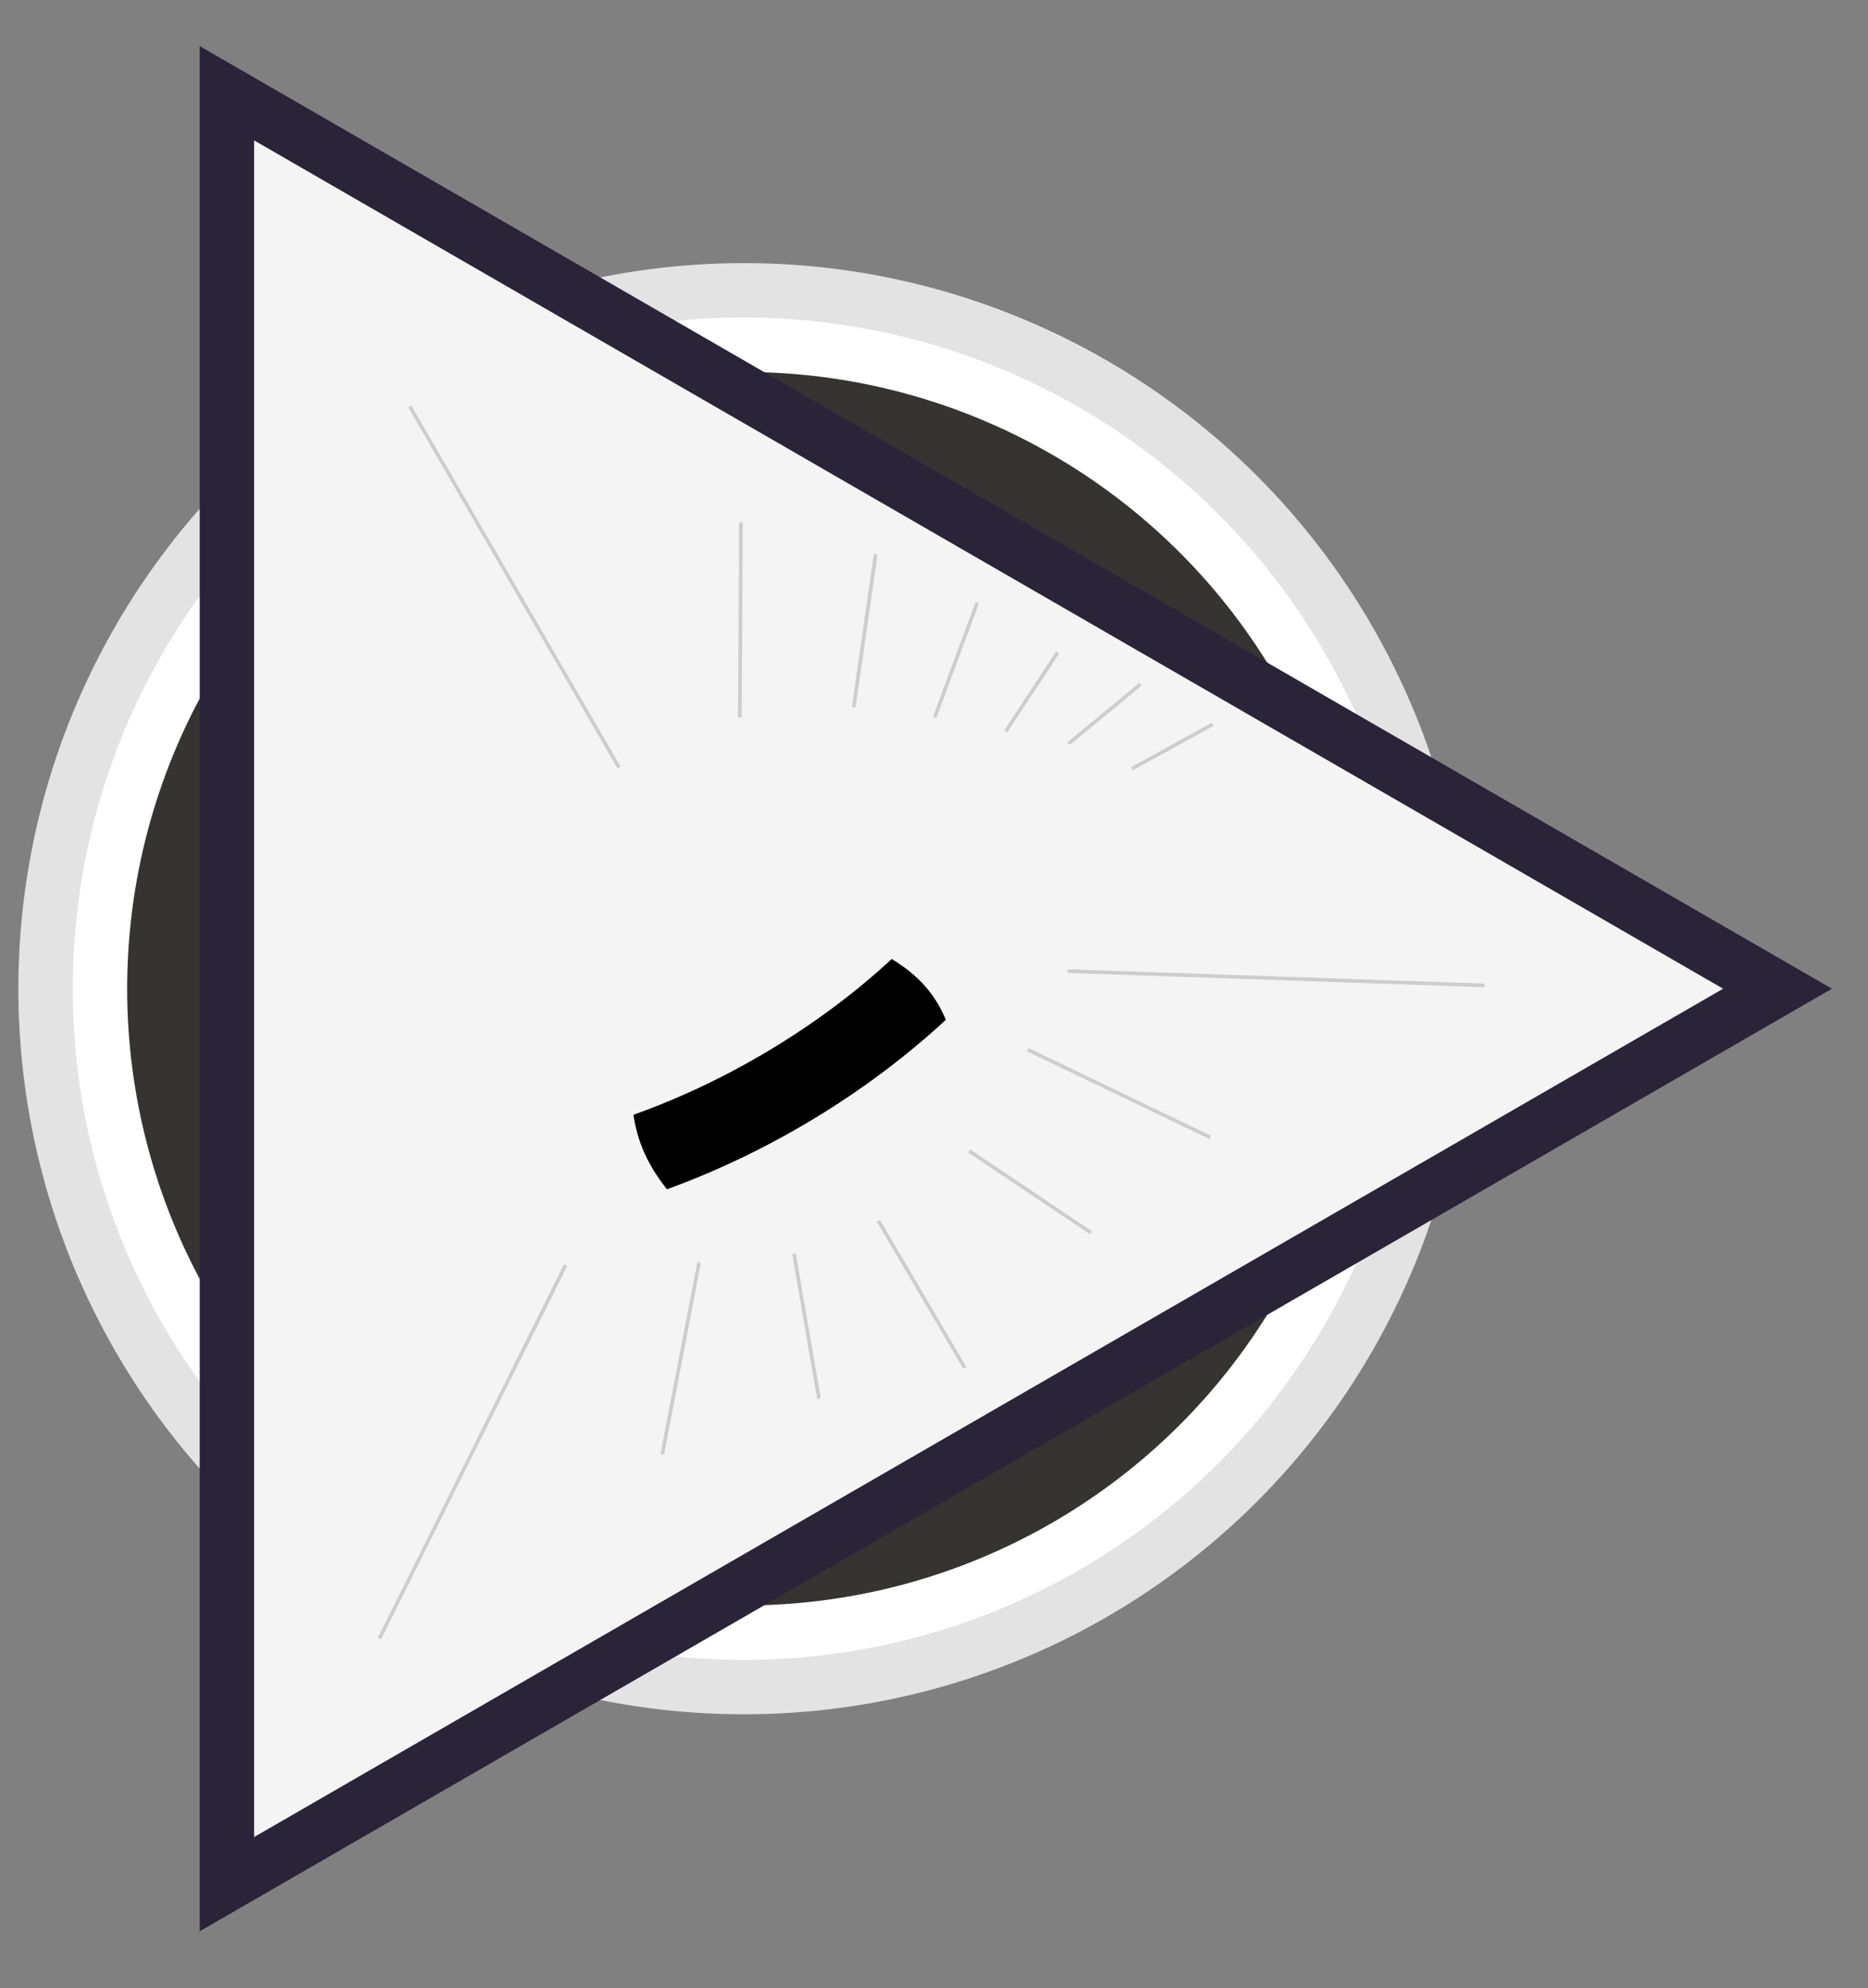 <svg width="515" height="548" xmlns="http://www.w3.org/2000/svg">

 <rect width="100%" height="100%" fill="#808080" stroke="none"/>

 <g>
  <title>background</title>
  <rect fill="none" id="canvas_background" height="550" width="517" y="-1" x="-1"/>
 </g>
 <g>
  <title>Layer 1</title>
  <circle id="svg_1" fill="#E3E3E3" transform="rotate(-30 205.06,272.522) " r="200" cy="272.522" cx="205.06"/>
  <circle id="svg_2" fill="white" transform="rotate(-30 205.06,272.522) " r="185" cy="272.522" cx="205.06"/>
  <circle id="svg_3" fill="#363333" transform="rotate(-30 205.059,272.522) " r="170" cy="272.522" cx="205.059"/>
  <path id="svg_4" fill="#2A2438" d="m55.06,12.714l450,259.808l-450,259.807l0,-519.615z"/>
  <path id="svg_5" fill="#F4F4F4" d="m70.059,38.695l405,233.827l-405,233.827l0,-467.654z"/>
  <path id="svg_6" fill="black" d="m220.239,310.812c-40.256,23.242 -84.578,33.056 -118.567,26.249c-2.926,-0.585 -5.499,-2.309 -7.153,-4.791c-1.655,-2.483 -2.256,-5.521 -1.67,-8.446c0.585,-2.926 2.309,-5.499 4.791,-7.153c2.483,-1.655 5.521,-2.256 8.446,-1.67c28.781,5.761 67.248,-3.089 102.903,-23.674c35.656,-20.586 62.553,-49.474 71.954,-77.28c0.473,-1.399 1.217,-2.691 2.19,-3.803c0.973,-1.112 2.155,-2.021 3.479,-2.676c1.324,-0.655 2.764,-1.043 4.238,-1.141c1.474,-0.098 2.953,0.095 4.352,0.568c1.4,0.473 2.692,1.217 3.804,2.19c1.112,0.973 2.021,2.155 2.676,3.479c0.655,1.324 1.043,2.764 1.141,4.238c0.098,1.474 -0.095,2.953 -0.568,4.352c-11.099,32.839 -41.76,66.316 -82.016,89.558z"/>
  <line id="svg_7" stroke="#CDCDCD" y2="348.714" x2="155.931" y1="451.627" x1="104.61"/>
  <line id="svg_8" stroke="#CDCDCD" y2="267.663" x2="294.324" y1="271.612" x1="409.255"/>
  <line id="svg_9" stroke="#CDCDCD" y2="211.55" x2="170.663" y1="112.056" x1="112.992"/>
  <line id="svg_10" stroke="#CDCDCD" y2="197.773" x2="203.971" y1="143.935" x1="204.284"/>
  <line id="svg_11" stroke="#CDCDCD" y2="400.873" x2="182.577" y1="348.002" x1="192.743"/>
  <line id="svg_12" stroke="#CDCDCD" y2="313.513" x2="333.642" y1="289.337" x1="283.372"/>
  <line id="svg_13" stroke="#CDCDCD" y2="385.468" x2="225.778" y1="345.559" x1="218.902"/>
  <line id="svg_14" stroke="#CDCDCD" y2="339.805" x2="300.805" y1="317.229" x1="267.185"/>
  <line id="svg_15" stroke="#CDCDCD" y2="377.041" x2="266.018" y1="336.527" x1="242.192"/>
  <path id="svg_16" stroke="#CDCDCD" d="m241.433,152.77l-6.081,42.218"/>
  <path id="svg_17" stroke="#CDCDCD" d="m291.611,179.827l-14.338,21.773"/>
  <path id="svg_18" stroke="#CDCDCD" d="m314.452,188.58l-20.099,16.602"/>
  <path id="svg_19" stroke="#CDCDCD" d="m334.335,199.644l-22.254,12.244"/>
  <path id="svg_20" stroke="#CDCDCD" d="m269.456,166.06l-11.756,31.639"/>
  <path id="svg_21" fill="#F4F4F4" d="m163.064,345.408c-15.909,-16.687 -18.856,-27.504 -13.287,-49.444l-61.289,3.699l4.685,52.484l69.891,-6.739z"/>
  <path id="svg_22" fill="#F4F4F4" d="m291.851,263.804c-8.775,-20.627 -17.524,-27.839 -41.965,-30.678l38.092,-31.595l13.96,7.185l21.113,16.078l-31.2,39.01z"/>
  <path id="svg_23" fill="#F4F4F4" d="m175.046,285.508c-3.244,24.881 1.064,36.288 18.5,52.5l-55,5.5l-10.5,-47.5l47,-10.5z"/>
  <path id="svg_24" fill="#F4F4F4" d="m225.546,255.508c27.678,9.278 35.802,18.359 39,40.5l40,-48l-40,-30l-39,37.5z"/>
 </g>
</svg>